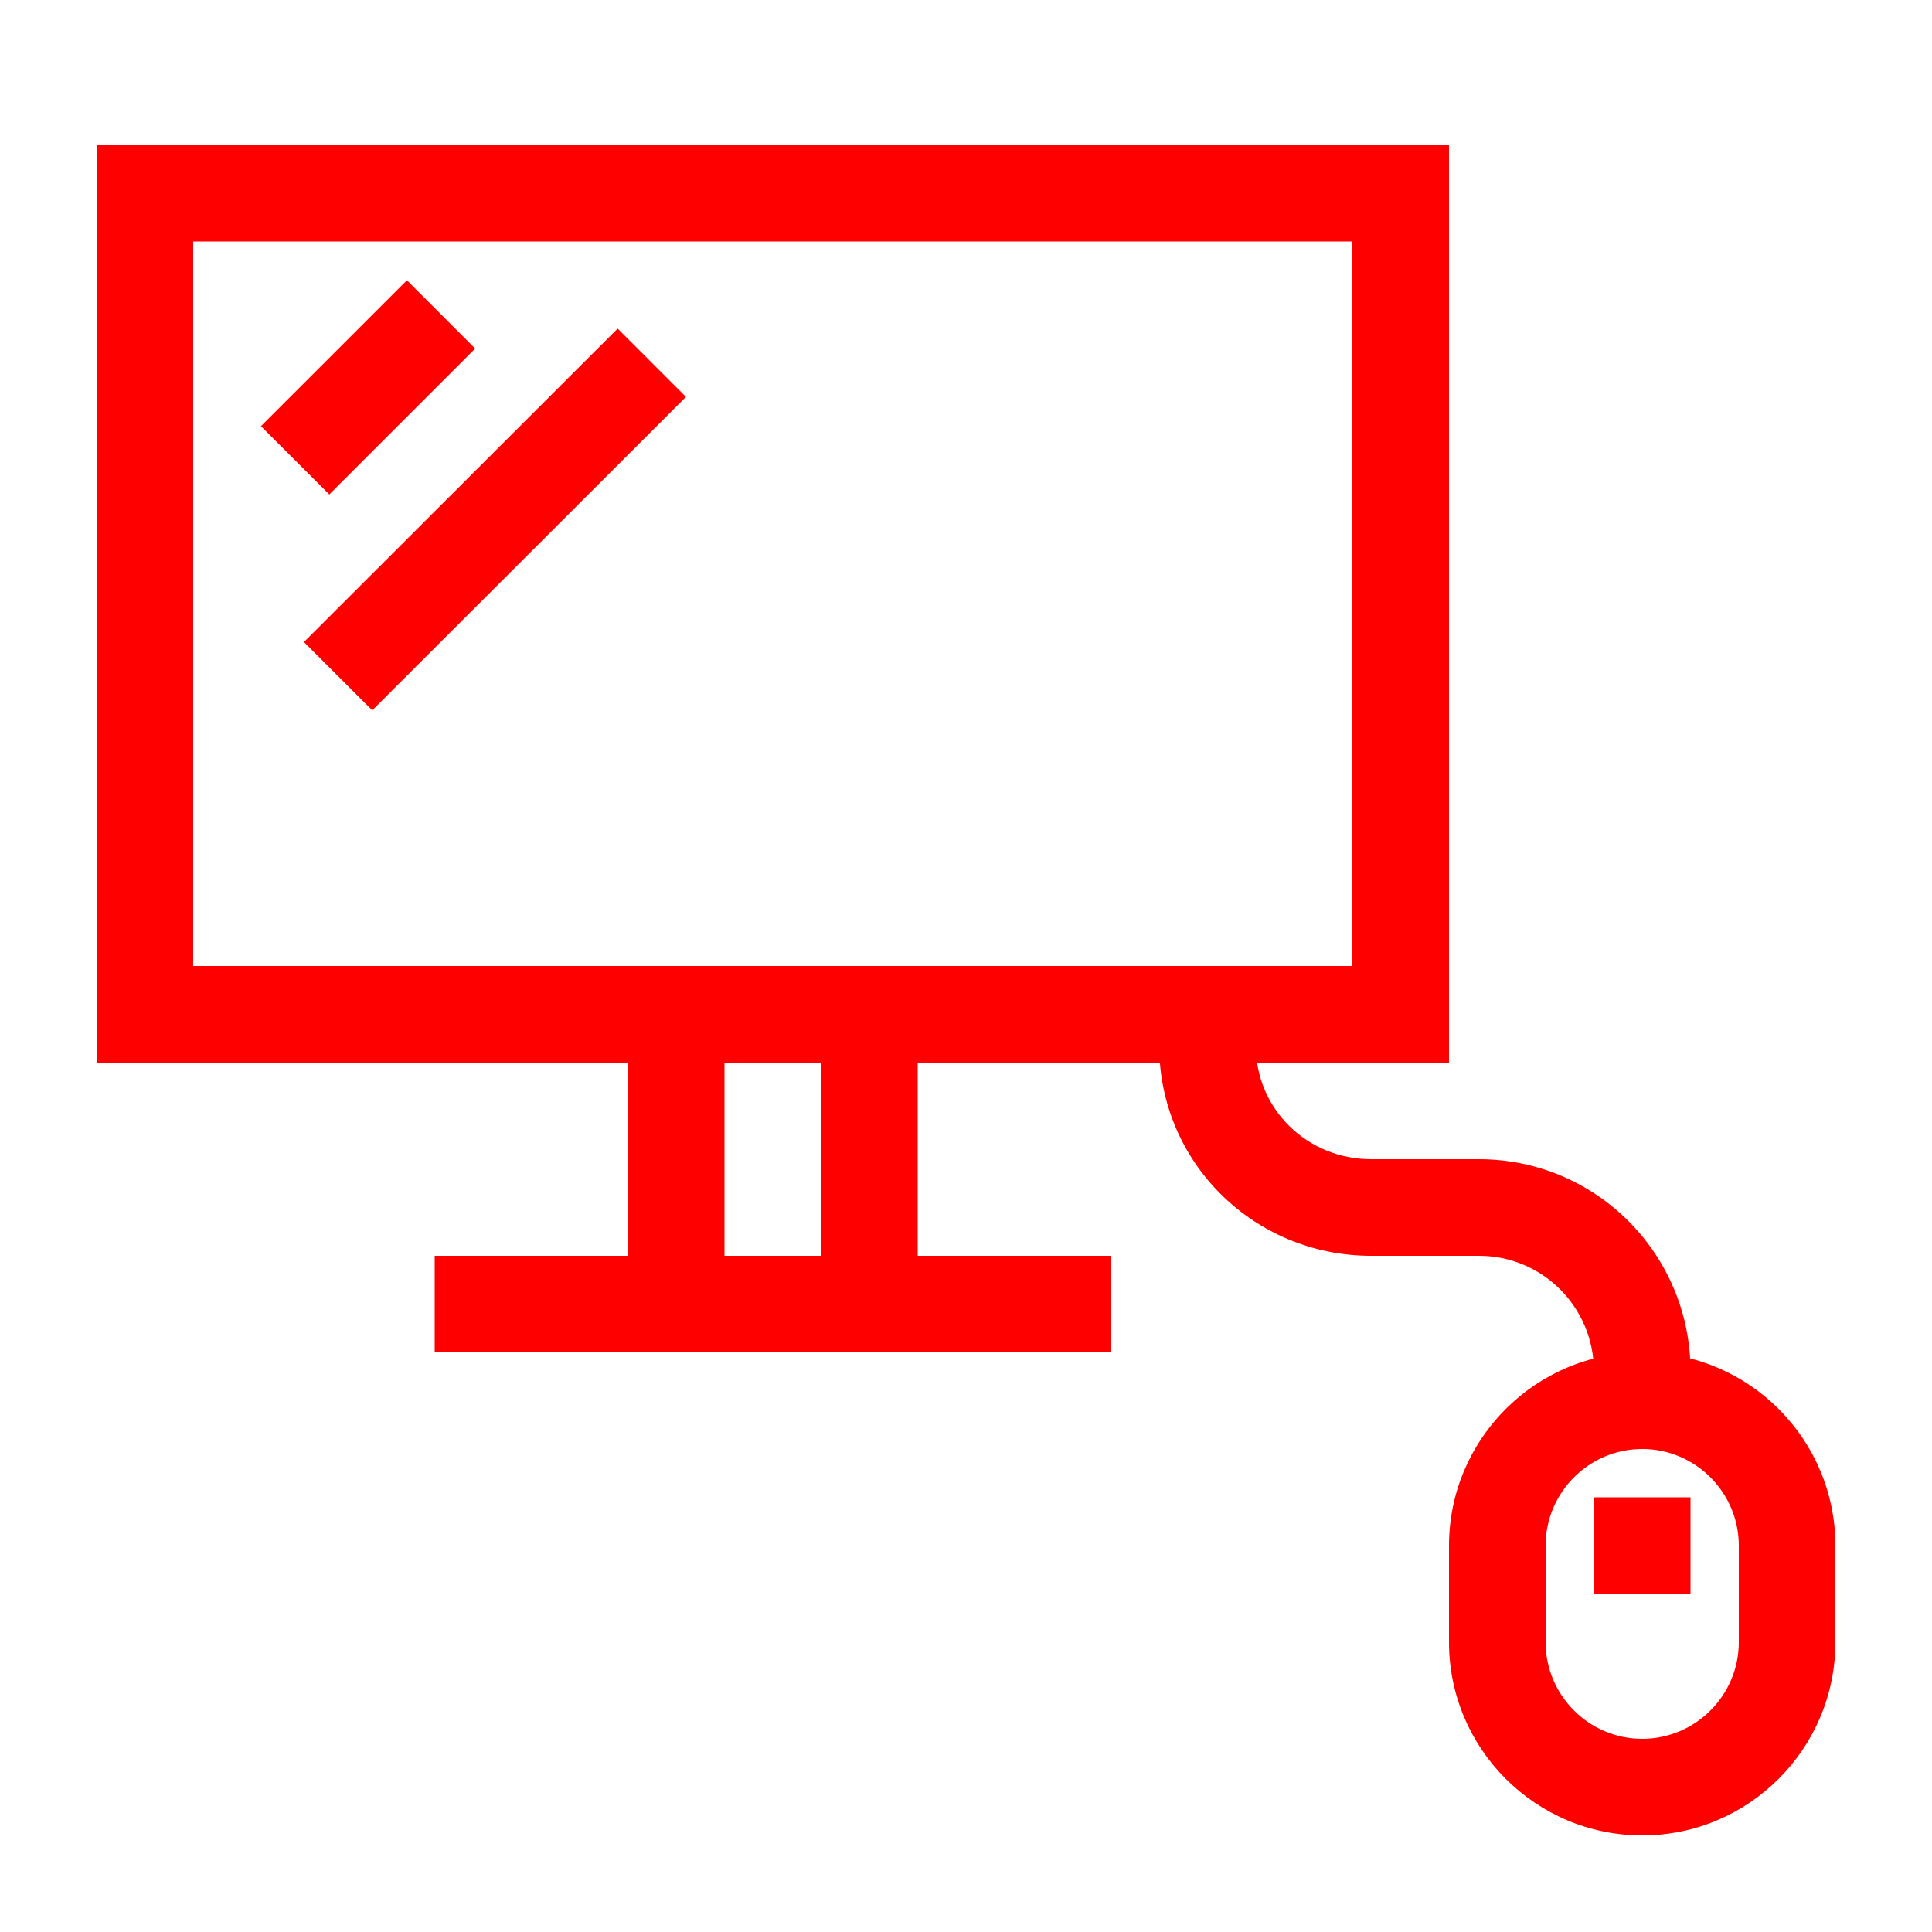 <?xml version="1.0" encoding="UTF-8"?>
<svg width="40px" height="40px" viewBox="0 0 40 40" version="1.1" xmlns="http://www.w3.org/2000/svg" xmlns:xlink="http://www.w3.org/1999/xlink">
    <!-- Generator: Sketch 50.2 (55047) - http://www.bohemiancoding.com/sketch -->
    <title>computer-40</title>
    <desc>Created with Sketch.</desc>
    <defs></defs>
    <g id="computer-40" stroke="none" stroke-width="1" fill="none" fill-rule="evenodd">
        <g id="computer-40-crop" transform="translate(2, 3)" fill="#FF0000" fill-rule="nonzero">
            <path d="M0,19 L0,0 L28,0 L28,19 L0,19 Z M26,17 L26,2 L2,2 L2,17 L26,17 Z" id="Stroke-1"></path>
            <polygon id="Stroke-3" points="7 25 21 25 21 23 7 23"></polygon>
            <polygon id="Stroke-4" points="11 18.342 11 23 13 23 13 18.342"></polygon>
            <polygon id="Stroke-5" points="15 18.342 15 23 17 23 17 18.342"></polygon>
            <polygon id="Stroke-6" points="10.788 3.803 4.293 10.293 5.707 11.707 12.202 5.218"></polygon>
            <polygon id="Stroke-7" points="6.425 2.803 3.403 5.824 4.818 7.238 7.839 4.217"></polygon>
            <path d="M28,31 L28,29 C28,26.796 29.793,25 32,25 C34.207,25 36,26.796 36,29 L36,31 C36,33.204 34.207,35 32,35 C29.793,35 28,33.205 28,31 Z M30,31 C30,32.101 30.898,33 32,33 C33.102,33 34,32.101 34,31 L34,29 C34,27.9 33.102,27 32,27 C30.898,27 30,27.9 30,29 L30,31 Z" id="Stroke-8"></path>
            <polygon id="Stroke-10" points="31 28 31 30 33 30 33 28"></polygon>
            <path d="M22,18.417 L22,18.648 C22,21.07 23.961,23 26.39,23 L28.62,23 C29.938,23 31,24.067 31,25.39 L33,25.39 C33,22.964 31.044,21 28.62,21 L26.39,21 C25.059,21 24,19.958 24,18.648 L24,18.417 L22,18.417 Z" id="Stroke-14"></path>
        </g>
    </g>
</svg>